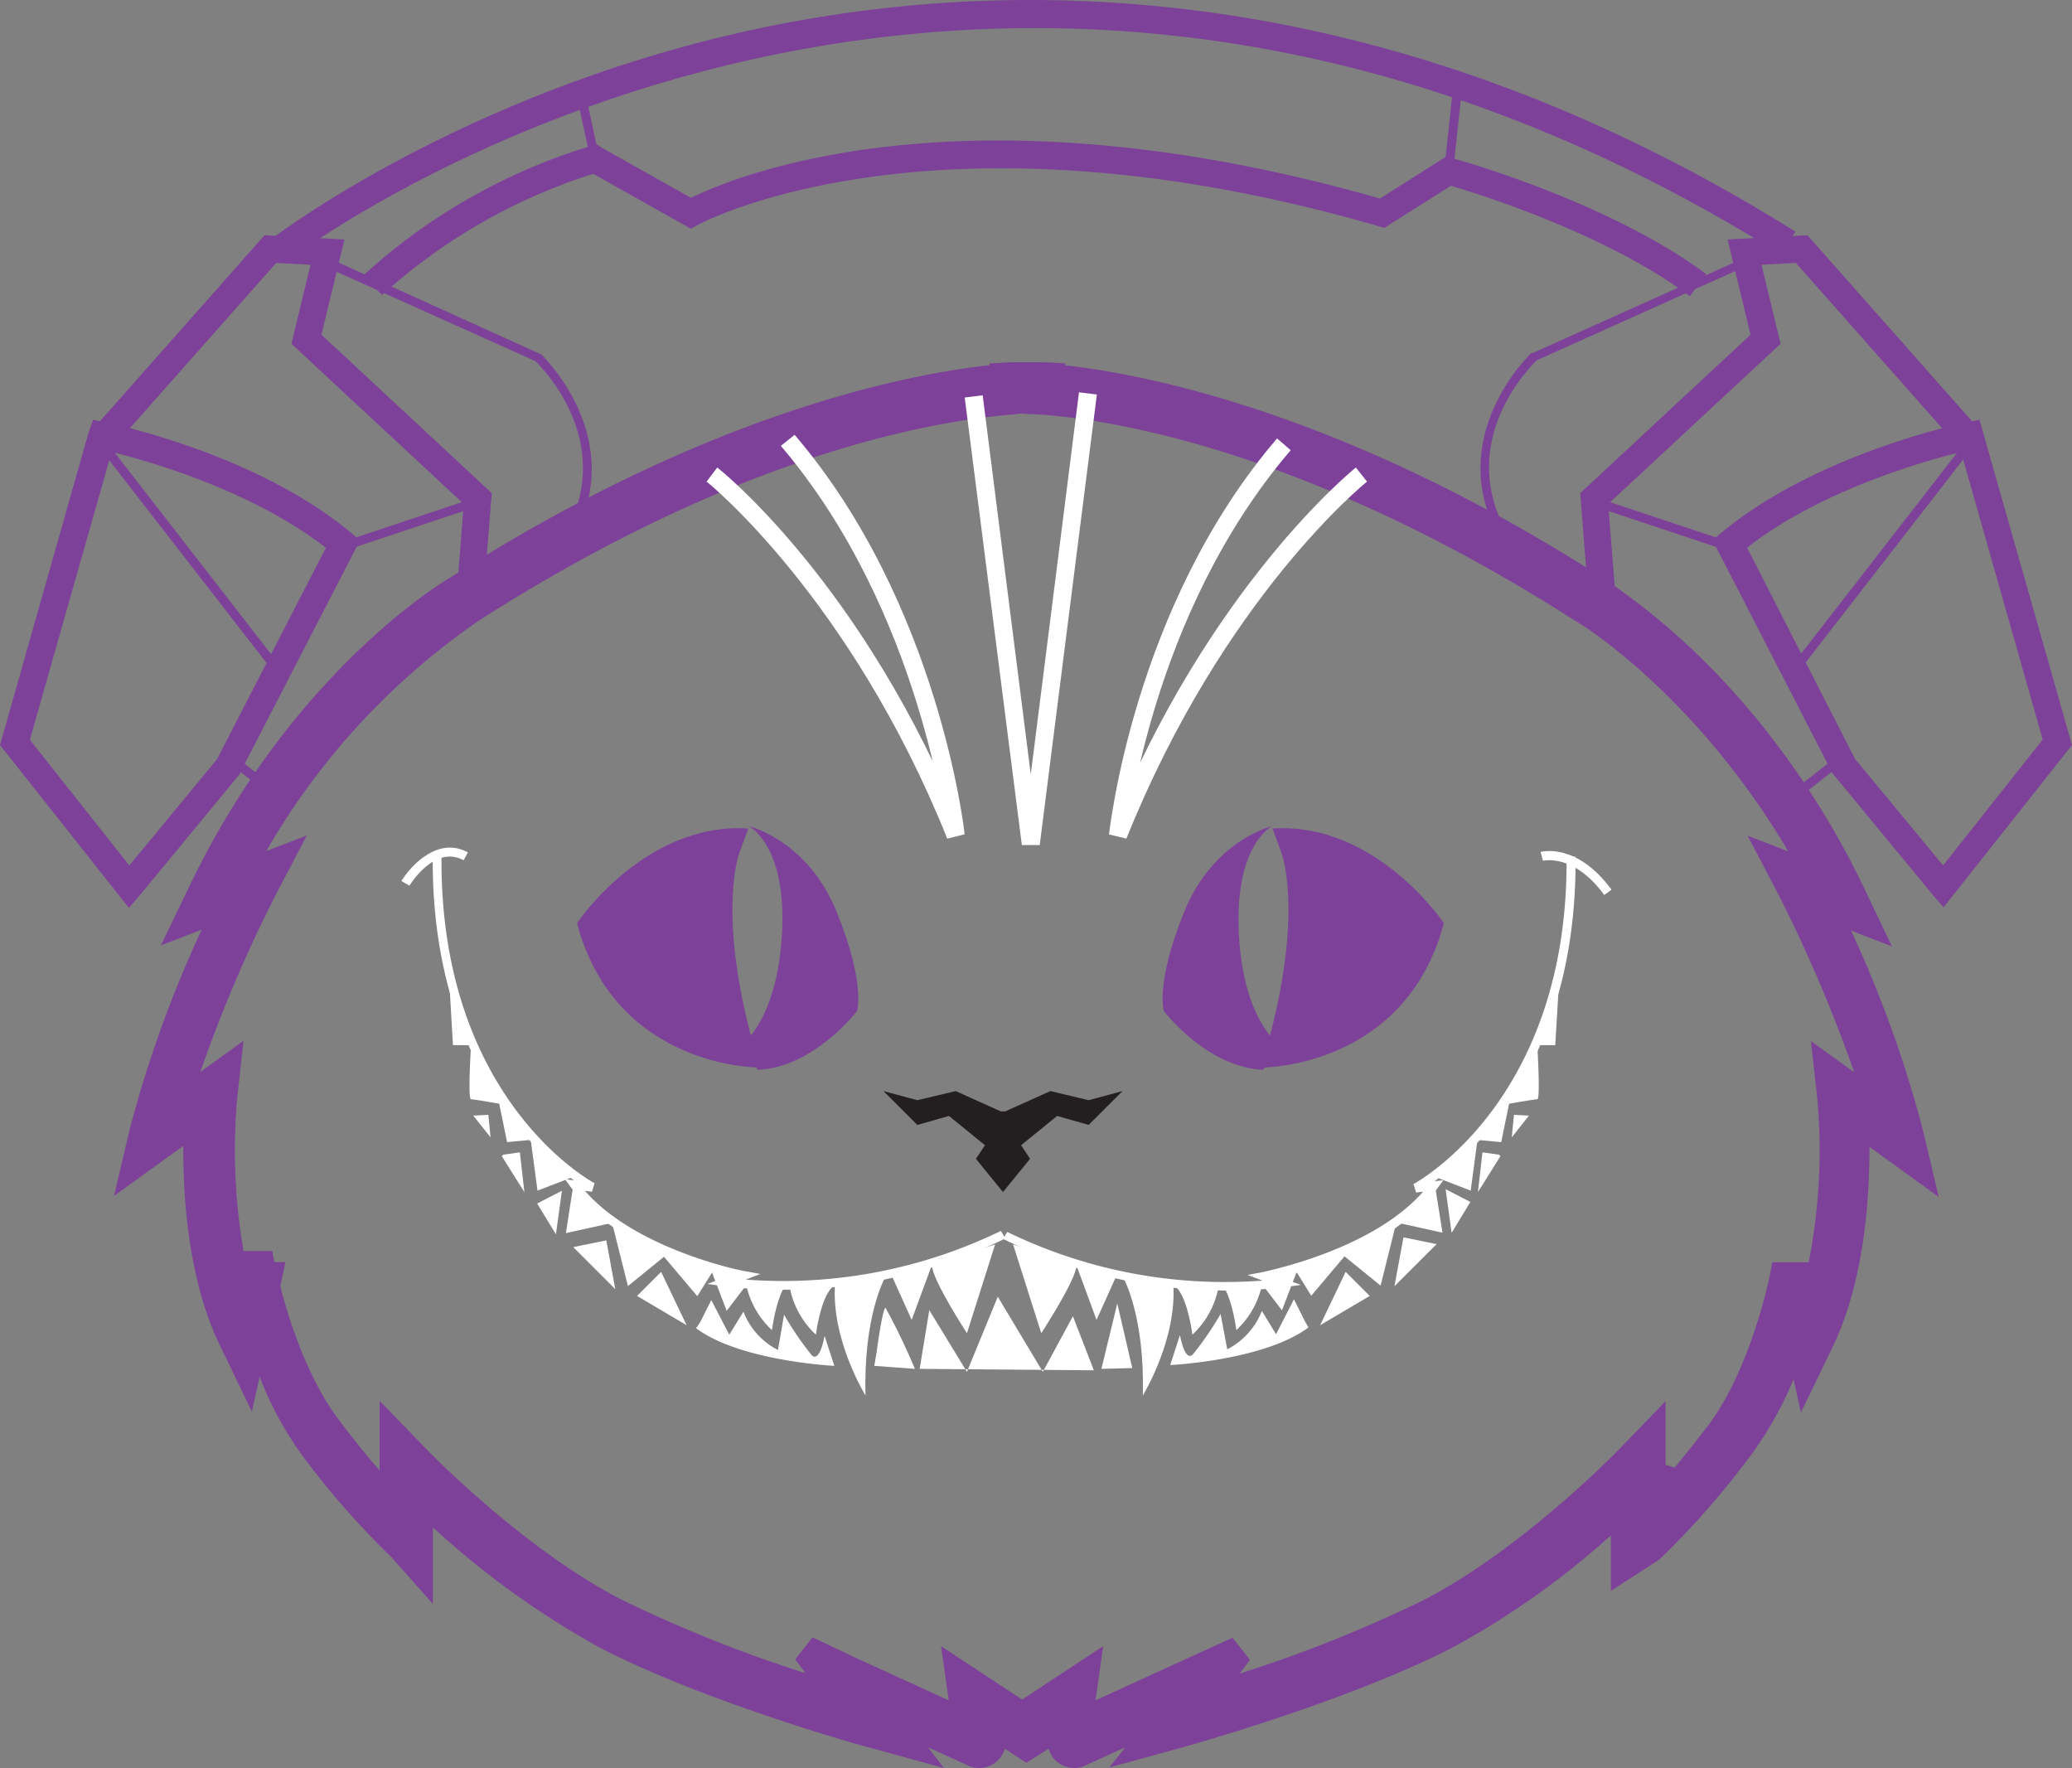 <svg xmlns="http://www.w3.org/2000/svg" viewBox="0 0 186.73 159.32"><rect x="0" y="0" width="186.73" height="159.32" fill="#808080" stroke="none"/><defs><style>.cls-1{fill:#7d4199;}.cls-2{fill:#231f20;}.cls-3{fill:#fff;}</style></defs><title>Asset 1</title><g id="Layer_2" data-name="Layer 2"><g id="Layer_2-2" data-name="Layer 2"><path class="cls-1" d="M101.42,157.45c-2.94,1.33-3.46,1.57-3.53,1.61a2.42,2.42,0,0,1-1.08.26,2.35,2.35,0,0,1-1.4-.46,2.26,2.26,0,0,1-.91-1.28l-2,1.27-1.94-1.27a2.33,2.33,0,0,1-.92,1.29,2.37,2.37,0,0,1-2.47.19l-3.54-1.61,1.44,1.87-6.59-1.81c-.15,0-14.78-4.06-24.35-9a77.29,77.29,0,0,1-15.12-10.88v6.9l-3.69-4.16h0a74.68,74.68,0,0,1-8.15-9.31,30.82,30.82,0,0,1-3.77-7l-.7,3.14-2.87-5.94c-2.86-5.9-3.34-13.31-3.31-18l-6.25,4.51,1.42-6a105.89,105.89,0,0,1,6.49-18l-3.68,1.42L17,80c9.31-19.5,23.06-27.67,23.65-28C63.84,37.16,81.89,33.7,89.18,32.91v-.16l1.88-.11h.48c.25,0,.6,0,1,0s.72,0,1,0H94l2,.1v.18c7.28.81,25.3,4.3,48.44,19.16,13.05,8.7,20.37,21.25,23.58,28l2.48,5.2-3.68-1.42a106.81,106.81,0,0,1,6.48,18l1.42,6-6.24-4.51c0,4.66-.46,12.07-3.31,18l-2.87,5.94-.66-3a33.09,33.09,0,0,1-3.81,6.79,75.14,75.14,0,0,1-8.25,9.41l0,0-.09.08-4.32,2.79v-5a74.09,74.09,0,0,1-14.26,10.1c-9.56,4.92-24.2,8.95-24.34,9l-6.6,1.81Zm-24.17-8,8.25,3.77-.69-4.88,7.31,4.81,7.3-4.81-.69,4.88,8.25-3.77,4.1-1.87,1.57,2-.93,1.23a121,121,0,0,0,16.73-6.7c9-4.71,17.57-13.61,17.65-13.7l4-4.14V132l.83.24c1-1.22,2-2.48,3-3.77,3.85-5.13,5.5-13.23,5.57-13.57l.22-1.15,3.28,0a52.07,52.07,0,0,0,.77-14.81l-.57-5.13,3.9,2.81a131,131,0,0,0-6.78-15.92l-2.82-5.39,3.65,1.4C152.73,62.43,142.16,56,142.05,56c-24-15.4-41.75-18.17-48.28-18.64l-1.86-.09-.46.07c-6.6.49-24.42,3.26-48.34,18.62A63.77,63.77,0,0,0,24,76.69l3.65-1.4-2.82,5.38A127.66,127.66,0,0,0,18.05,96.6l3.89-2.81-.56,5.14a53,53,0,0,0,.57,13.8h2.58l.19,1h1l-.46,2.19c.75,2.89,2.38,8.1,5.1,11.78,1.23,1.66,2.52,3.27,3.85,4.81v-6.28l4,4.13c.08.1,8.63,9,17.65,13.71a121.28,121.28,0,0,0,16.73,6.7l-.93-1.23,1.57-2Z"/><path class="cls-1" d="M66.62,76.89s-2,5.28,1.22,17.07l.41,2.23s-12.8,0-16.25-13c0,0,6.09-9.14,15.44-8.53Z"/><path class="cls-1" d="M66.83,94.16S70.08,91.93,70.48,84s-3-9.55-3-9.55,5.28,1.22,7.92,7.72,1.83,8.94,1.83,8.94-3.86,5.08-8.94,5.29"/><path class="cls-1" d="M115.5,76.89s2,5.28-1.22,17.07l-.41,2.23s12.8,0,16.25-13c0,0-6.09-9.14-15.44-8.53Z"/><path class="cls-1" d="M115.29,94.16S112,91.93,111.64,84s3-9.55,3-9.55-5.28,1.22-7.92,7.72-1.83,8.94-1.83,8.94,3.86,5.08,8.94,5.29"/><polygon class="cls-2" points="98.11 99.14 94.66 98.32 90.59 100.15 90.19 100.15 86.13 98.32 82.67 99.14 79.62 98.32 82.67 101.37 85.52 100.56 88.77 103.2 87.95 104.42 90.39 107.42 92.83 104.42 92.02 103.2 95.27 100.56 98.11 101.37 101.16 98.32 98.11 99.14"/><path class="cls-3" d="M40.52,89l.3,5.18h1.63s-.31,4.88,0,4.88,2.54.4,2.54.4l.71,3.46,2.13-.2.61,4.57L51.79,106,51,111.12l4.16-.92,1.43,5.69,3.25-2.64,3,3.55,1.33-2.13,1.32,3.45,1.93-2.53-1.33-.11.11-.81s-11-3.15-13.72-7.31l.11-.92-3-2.13A50.86,50.86,0,0,1,40.52,89Z"/><path class="cls-3" d="M89.68,112.14l-2.54,8S84,115.29,84,114.07C84,114.07,86.33,113.16,89.68,112.14Z"/><polyline class="cls-3" points="83.99 113.97 82.16 118.94 80.33 114.88"/><path class="cls-3" d="M79.73,115.19S77.8,118.64,78,125.75c0,0-3.15-5.08-2.74-10.16"/><path class="cls-3" d="M71.19,116.1a7.82,7.82,0,0,0,2.34,4.17S73.94,117,75,116"/><path class="cls-3" d="M67.23,115.69a7.82,7.82,0,0,0,2.34,4.17s.41-3.25,1.42-4.27"/><path class="cls-3" d="M90.2,110.92h0a44.88,44.88,0,0,1-24.74,4.22l.09.78,1.62-.6,1.36-.52-1.43-.26c-.1,0-10.66-2.08-15-8l-.38.64,1.63.21.23-.77c-.14-.07-14-7.48-13.79-29.5H39c-.2,22.53,14.1,30.15,14.24,30.22l.24-.76-1.63-.2-.93-.12.55.76c4.52,6.15,15.05,8.2,15.49,8.28l-.06-.78-1.63.61-1.52.57,1.61.22a45.69,45.69,0,0,0,25.24-4.32Z"/><path class="cls-3" d="M140.47,89l-.31,5.18h-1.62s.3,4.88,0,4.88-2.54.4-2.54.4l-.71,3.46-2.14-.2-.61,4.57L129.19,106l.81,5.08-4.16-.92-1.42,5.69-3.25-2.64-3,3.55-1.32-2.13-1.32,3.45-1.93-2.53,1.32-.11-.1-.81s11-3.15,13.71-7.31l-.1-.92,3-2.13A50.86,50.86,0,0,0,140.47,89Z"/><path class="cls-3" d="M91.3,112.14l2.54,8S97,115.29,97,114.07C97,114.07,94.66,113.16,91.3,112.14Z"/><polyline class="cls-3" points="96.99 113.97 98.82 118.94 100.65 114.88"/><path class="cls-3" d="M101.26,115.19s1.93,3.45,1.73,10.56c0,0,3.14-5.08,2.74-10.16"/><path class="cls-3" d="M109.79,116.1a7.76,7.76,0,0,1-2.33,4.17S107.05,117,106,116"/><path class="cls-3" d="M113.75,115.69a7.76,7.76,0,0,1-2.33,4.17s-.41-3.25-1.43-4.27"/><path class="cls-3" d="M90.4,111.64A45.69,45.69,0,0,0,115.63,116l1.61-.21-1.52-.57-1.62-.61-.07.78c.45-.08,11-2.13,15.49-8.28l.56-.76-.94.11-1.62.21.23.76c.15-.07,14.44-7.69,14.24-30.23h-.81c.2,22-13.66,29.43-13.8,29.5l.24.76,1.62-.2-.38-.64c-4.32,5.89-14.87,7.94-15,8l-1.43.27,1.36.51,1.63.61.09-.78a44.82,44.82,0,0,1-24.74-4.22Z"/><polygon class="cls-3" points="42.65 100.53 44.01 100.46 44.21 102.49 42.65 100.53"/><polygon class="cls-3" points="45.36 104.05 46.85 103.84 47.26 107.43 45.22 104.18 45.36 104.05"/><polyline class="cls-3" points="48.41 108.45 50.1 111.23 50.64 107.3"/><polyline class="cls-3" points="51.66 112.38 54.64 111.77 55.45 116.17"/><polyline class="cls-3" points="57.41 116.78 59.58 114.61 61.88 119.42"/><path class="cls-3" d="M63.1,119.15l1-2,1.62,3.12L67,118.2a6.5,6.5,0,0,0,3.11,3.45l.55-3.18a28,28,0,0,0,2.5,3.66c.75.68,1.15-1.76,1.15-1.76l.88,2.71s-8.46-.41-12.46-3.39"/><polygon class="cls-3" points="137.79 100.53 136.44 100.46 136.24 102.49 137.79 100.53"/><polygon class="cls-3" points="135.09 104.05 133.6 103.84 133.19 107.43 135.22 104.18 135.09 104.05"/><polyline class="cls-3" points="132.51 108.31 130.82 111.09 130.28 107.16"/><polyline class="cls-3" points="129.47 112.11 126.48 111.5 125.67 115.9"/><polyline class="cls-3" points="123.44 116.78 121.27 114.61 118.97 119.42"/><path class="cls-3" d="M117.61,119.08l-1-2L115,120.23l-1.28-2.1a6.58,6.58,0,0,1-3.12,3.46L110,118.4a27.33,27.33,0,0,1-2.51,3.66c-.74.68-1.15-1.76-1.15-1.76l-.88,2.71s8.47-.41,12.46-3.39"/><path class="cls-3" d="M79,121.86s.54-4.07.81-4a58.09,58.09,0,0,1,2.64,5.49l-3.66-.27"/><polyline class="cls-3" points="82.88 123.35 83.75 118.06 87.14 123.62 89.92 116.85 93.98 123.62 96.69 118.61 98.58 123.48"/><polyline class="cls-3" points="99.26 123.35 100.69 117.46 102.04 123.28"/><path class="cls-3" d="M63.68,43.4h0c.13.1,12.95,10.44,21.69,32.17l1.56-.39c0-.2-2.31-20.79-15.32-36l-1.24,1C83.05,55.06,85.3,75.15,85.32,75.35v.09l0,.08L86.88,75c-9-22.43-22.12-32.79-22.24-32.87Z"/><path class="cls-3" d="M122.19,42.13c-.13.1-13.28,10.68-22.19,32.83l1.56.39c0-.2,2.08-20,14.76-34.78l-1.23-1.06C102.07,54.7,100,75,99.94,75.19l1.57.38c8.75-21.76,21.56-32.07,21.69-32.17Z"/><polygon class="cls-3" points="86.94 35.82 92.09 76.15 93.7 76.15 98.85 35.55 97.24 35.35 92.09 76.15 93.7 76.15 88.56 35.62 86.94 35.82"/><path class="cls-3" d="M36.9,79.81h0c.1-.15,2.28-3.71,4.88-2.29l.39-.71c-2.63-1.44-5.05,1.06-6,2.58Z"/><path class="cls-3" d="M139.05,77.56h0c.11,0,2.77-.67,5.53,3.09l.65-.48c-3.11-4.24-6.26-3.44-6.39-3.4Z"/><path class="cls-1" d="M21.66,69.59,32,49.55l.45-.87-.75-.62c-8.53-7.16-21.65-9.9-22.21-10l-1.1-.23L8,38.91.17,66.54l-.17.6.39.49,10.29,13,.94,1.18,1-1.16,8.94-10.84.08-.1Zm-9.07,9.58L2.3,66.17l.22,1.09,7.85-27.63L9,40.49c.12,0,13.07,2.74,21.13,9.49l-.31-1.49L19.49,68.54l.14-.22L10.7,79.15Z"/><polygon class="cls-1" points="10.65 39.78 25.28 23.25 24.3 23.66 29.45 23.94 28.33 22.43 26.43 30.29 26.27 30.98 26.79 31.47 42.23 45.82 41.84 44.84 41.13 53.88 43.56 54.07 44.27 45.02 44.32 44.44 43.89 44.04 28.45 29.68 28.8 30.86 30.7 23 31.04 21.58 29.58 21.5 24.43 21.23 23.84 21.2 23.45 21.64 8.83 38.16 10.65 39.78"/><rect class="cls-1" x="30.54" y="46.83" width="12.85" height="0.81" transform="translate(-13.04 14.11) rotate(-18.44)"/><rect class="cls-1" x="23.15" y="68.12" width="0.81" height="4.82" transform="translate(-46.46 45.48) rotate(-51.85)"/><path class="cls-1" d="M29.62,24.17l18.69,8.4-.11-.07c.31.29,7.55,7.2,2.63,15.75l.71.4C56.78,39.54,48.83,32,48.75,31.9l0,0-.06,0L30,23.43Z"/><rect class="cls-1" x="17.05" y="37.59" width="0.81" height="26.06" transform="translate(-27.37 21.34) rotate(-37.82)"/><path class="cls-1" d="M167.24,68.52,157,48.47l-.3,1.49c8-6.75,21-9.46,21.13-9.49l-1.42-.86,7.85,27.63.22-1.09-10.29,13,1.89,0L167.1,68.3Zm8.81,12.11,10.29-13,.39-.49-.17-.6L178.7,38.91l-.31-1.09-1.1.23c-.56.11-13.68,2.85-22.21,10l-.75.62.45.87,10.29,20,.06.12.08.1,8.94,10.84,1,1.16Z"/><polygon class="cls-1" points="177.9 38.16 163.28 21.64 162.89 21.2 162.3 21.23 157.15 21.5 155.69 21.58 156.03 23 157.93 30.86 158.28 29.68 142.84 44.04 142.41 44.44 142.46 45.02 143.16 54.07 145.6 53.88 144.89 44.84 144.5 45.82 159.94 31.47 160.47 30.98 160.3 30.29 158.4 22.43 157.28 23.94 162.43 23.66 161.45 23.25 176.08 39.78 177.9 38.16"/><rect class="cls-1" x="149.36" y="40.81" width="0.81" height="12.85" transform="translate(57.6 174.38) rotate(-71.57)"/><rect class="cls-1" x="160.76" y="70.12" width="4.82" height="0.81" transform="translate(-8.71 115.87) rotate(-38.15)"/><path class="cls-1" d="M156.78,23.43l-18.69,8.4-.06,0-.05,0c-.08.08-8,7.64-2.78,16.75l.7-.4c-4.92-8.55,2.32-15.46,2.63-15.75l-.11.07,18.69-8.4Z"/><rect class="cls-1" x="156.24" y="50.21" width="26.06" height="0.81" transform="translate(25.49 153.29) rotate(-52.18)"/><path class="cls-1" d="M25.66,23.68h0c.61-.48,61.18-46.85,134.85-.74l1.29-2.07C122.54-3.7,87.22-2.16,64.5,3.45,39.88,9.54,24.31,21.64,24.16,21.76Z"/><path class="cls-1" d="M34.44,26.58h0A51.3,51.3,0,0,1,54,15.5l-1-.1,8.67,4.88.6.33.6-.33c.2-.12,21.25-11.51,61.36.1l.53.16.46-.3,6-3.79-1,.15c.13,0,13.69,3.81,22.07,10.09l1.46-2C145,18.18,131.44,14.4,130.87,14.25l-.52-.15-.46.29-6,3.8,1-.15c-41.19-11.92-62.36-.38-63.24.11h1.2l-8.67-4.87L53.76,13l-.49.15A53.07,53.07,0,0,0,32.71,24.85Z"/><rect class="cls-1" x="52.54" y="8.02" width="0.81" height="6.37" transform="translate(-1.17 11.5) rotate(-12.26)"/><rect class="cls-1" x="127.14" y="11.21" width="7.63" height="0.81" transform="translate(105.45 140.58) rotate(-83.88)"/></g></g></svg>